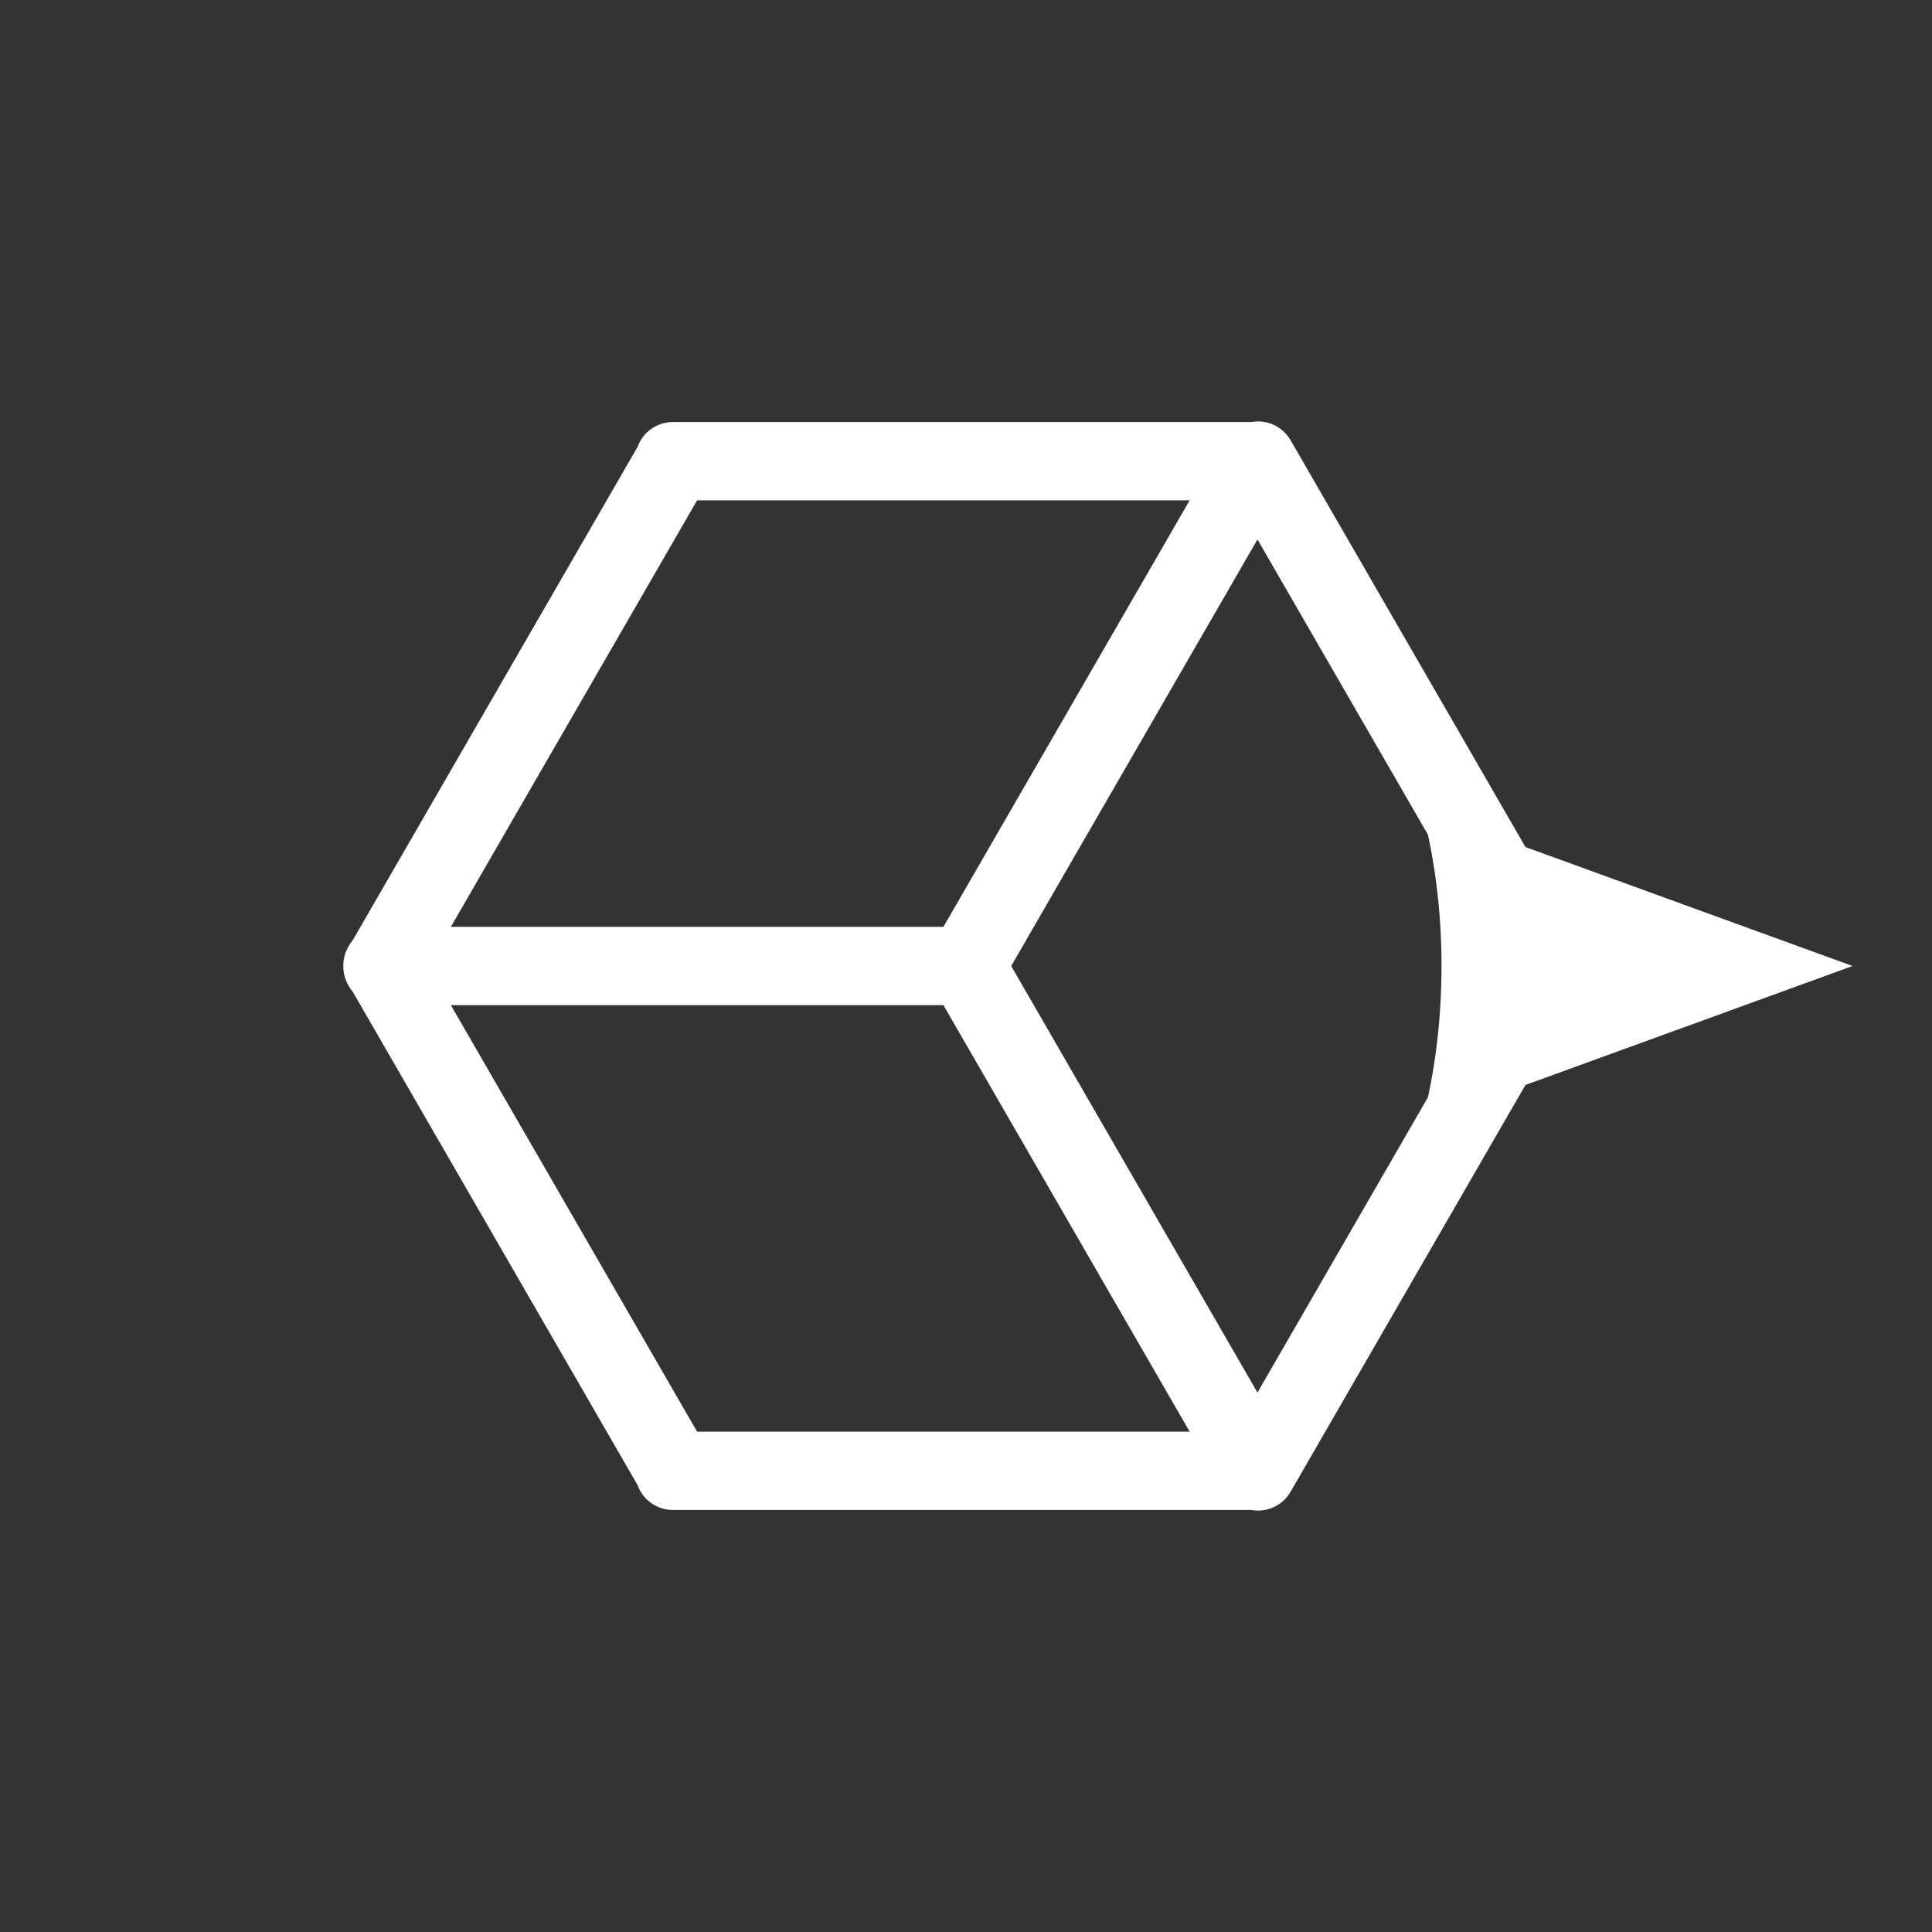 <?xml version="1.0" standalone="no"?>
<!DOCTYPE svg PUBLIC "-//W3C//DTD SVG 1.1//EN" "http://www.w3.org/Graphics/SVG/1.1/DTD/svg11.dtd">
<svg width="100mm" height="100mm" viewBox="-8 -108 116 116" xmlns="http://www.w3.org/2000/svg" version="1.1">
<rect x="-8" y="-108" width="116" height="116" fill="#333333" stroke="none"/>
<title>OpenSCAD Model</title>
<path d="
M 12.866,-49.938 L 12.866,-49.937 L 12.866,-49.937 L 12.869,-49.814 L 12.894,-49.616 L 12.938,-49.421
 L 13.002,-49.232 L 13.084,-49.051 L 13.133,-48.966 L 13.144,-48.944 L 13.183,-48.879 L 13.184,-48.878
 L 13.184,-48.878 L 13.248,-48.773 L 13.368,-48.614 L 13.387,-48.594 L 30.515,-18.926 L 30.557,-18.812
 L 30.644,-18.633 L 30.747,-18.462 L 30.868,-18.303 L 31.003,-18.157 L 31.153,-18.026 L 31.315,-17.909
 L 31.488,-17.809 L 31.669,-17.727 L 31.858,-17.664 L 32.053,-17.619 L 32.251,-17.595 L 32.4,-17.589
 L 67.168,-17.589 L 67.288,-17.568 L 67.487,-17.553 L 67.686,-17.558 L 67.884,-17.583 L 68.078,-17.627
 L 68.267,-17.691 L 68.449,-17.773 L 68.622,-17.872 L 68.784,-17.989 L 68.933,-18.121 L 69.069,-18.267
 L 69.189,-18.426 L 69.269,-18.552 L 83.419,-43.061 L 102.5,-50 L 83.419,-56.939 L 69.269,-81.448
 L 69.16,-81.615 L 69.036,-81.771 L 68.897,-81.914 L 68.744,-82.042 L 68.579,-82.154 L 68.404,-82.249
 L 68.221,-82.327 L 68.03,-82.386 L 67.835,-82.425 L 67.636,-82.445 L 67.437,-82.445 L 67.239,-82.425
 L 67.168,-82.411 L 32.4,-82.411 L 32.201,-82.401 L 32.004,-82.371 L 31.811,-82.322 L 31.623,-82.254
 L 31.444,-82.167 L 31.273,-82.063 L 31.114,-81.943 L 30.968,-81.807 L 30.836,-81.658 L 30.72,-81.496
 L 30.62,-81.323 L 30.538,-81.142 L 30.515,-81.073 L 13.384,-51.401 L 13.336,-51.347 L 13.22,-51.185
 L 13.171,-51.1 L 13.157,-51.08 L 13.121,-51.014 L 13.12,-51.012 L 13.12,-51.012 L 13.062,-50.904
 L 12.984,-50.721 L 12.925,-50.53 L 12.886,-50.335 L 12.866,-50.136 L 12.866,-50.038 L 12.864,-50.013
 z
M 67.5,-76.111 L 77.97,-57.977 L 77.995,-57.861 L 78.072,-57.492 L 78.145,-57.121 L 78.214,-56.747
 L 78.279,-56.37 L 78.341,-55.99 L 78.399,-55.608 L 78.453,-55.224 L 78.503,-54.838 L 78.549,-54.45
 L 78.592,-54.061 L 78.63,-53.669 L 78.665,-53.276 L 78.696,-52.882 L 78.722,-52.487 L 78.745,-52.091
 L 78.764,-51.693 L 78.779,-51.296 L 78.79,-50.897 L 78.797,-50.499 L 78.8,-50.1 L 78.799,-49.701
 L 78.794,-49.302 L 78.785,-48.904 L 78.772,-48.505 L 78.755,-48.108 L 78.734,-47.711 L 78.71,-47.315
 L 78.681,-46.921 L 78.648,-46.527 L 78.612,-46.135 L 78.571,-45.744 L 78.527,-45.355 L 78.478,-44.968
 L 78.426,-44.583 L 78.37,-44.2 L 78.311,-43.82 L 78.247,-43.441 L 78.18,-43.066 L 78.109,-42.693
 L 78.034,-42.323 L 77.97,-42.024 L 67.5,-23.889 L 52.425,-50 z
M 33.712,-78.211 L 63.863,-78.211 L 48.788,-52.1 L 18.637,-52.1 z
M 48.788,-47.9 L 63.863,-21.789 L 33.712,-21.789 L 18.637,-47.9 z
" stroke="white" fill="white" stroke-width="0.5"/>
</svg>
